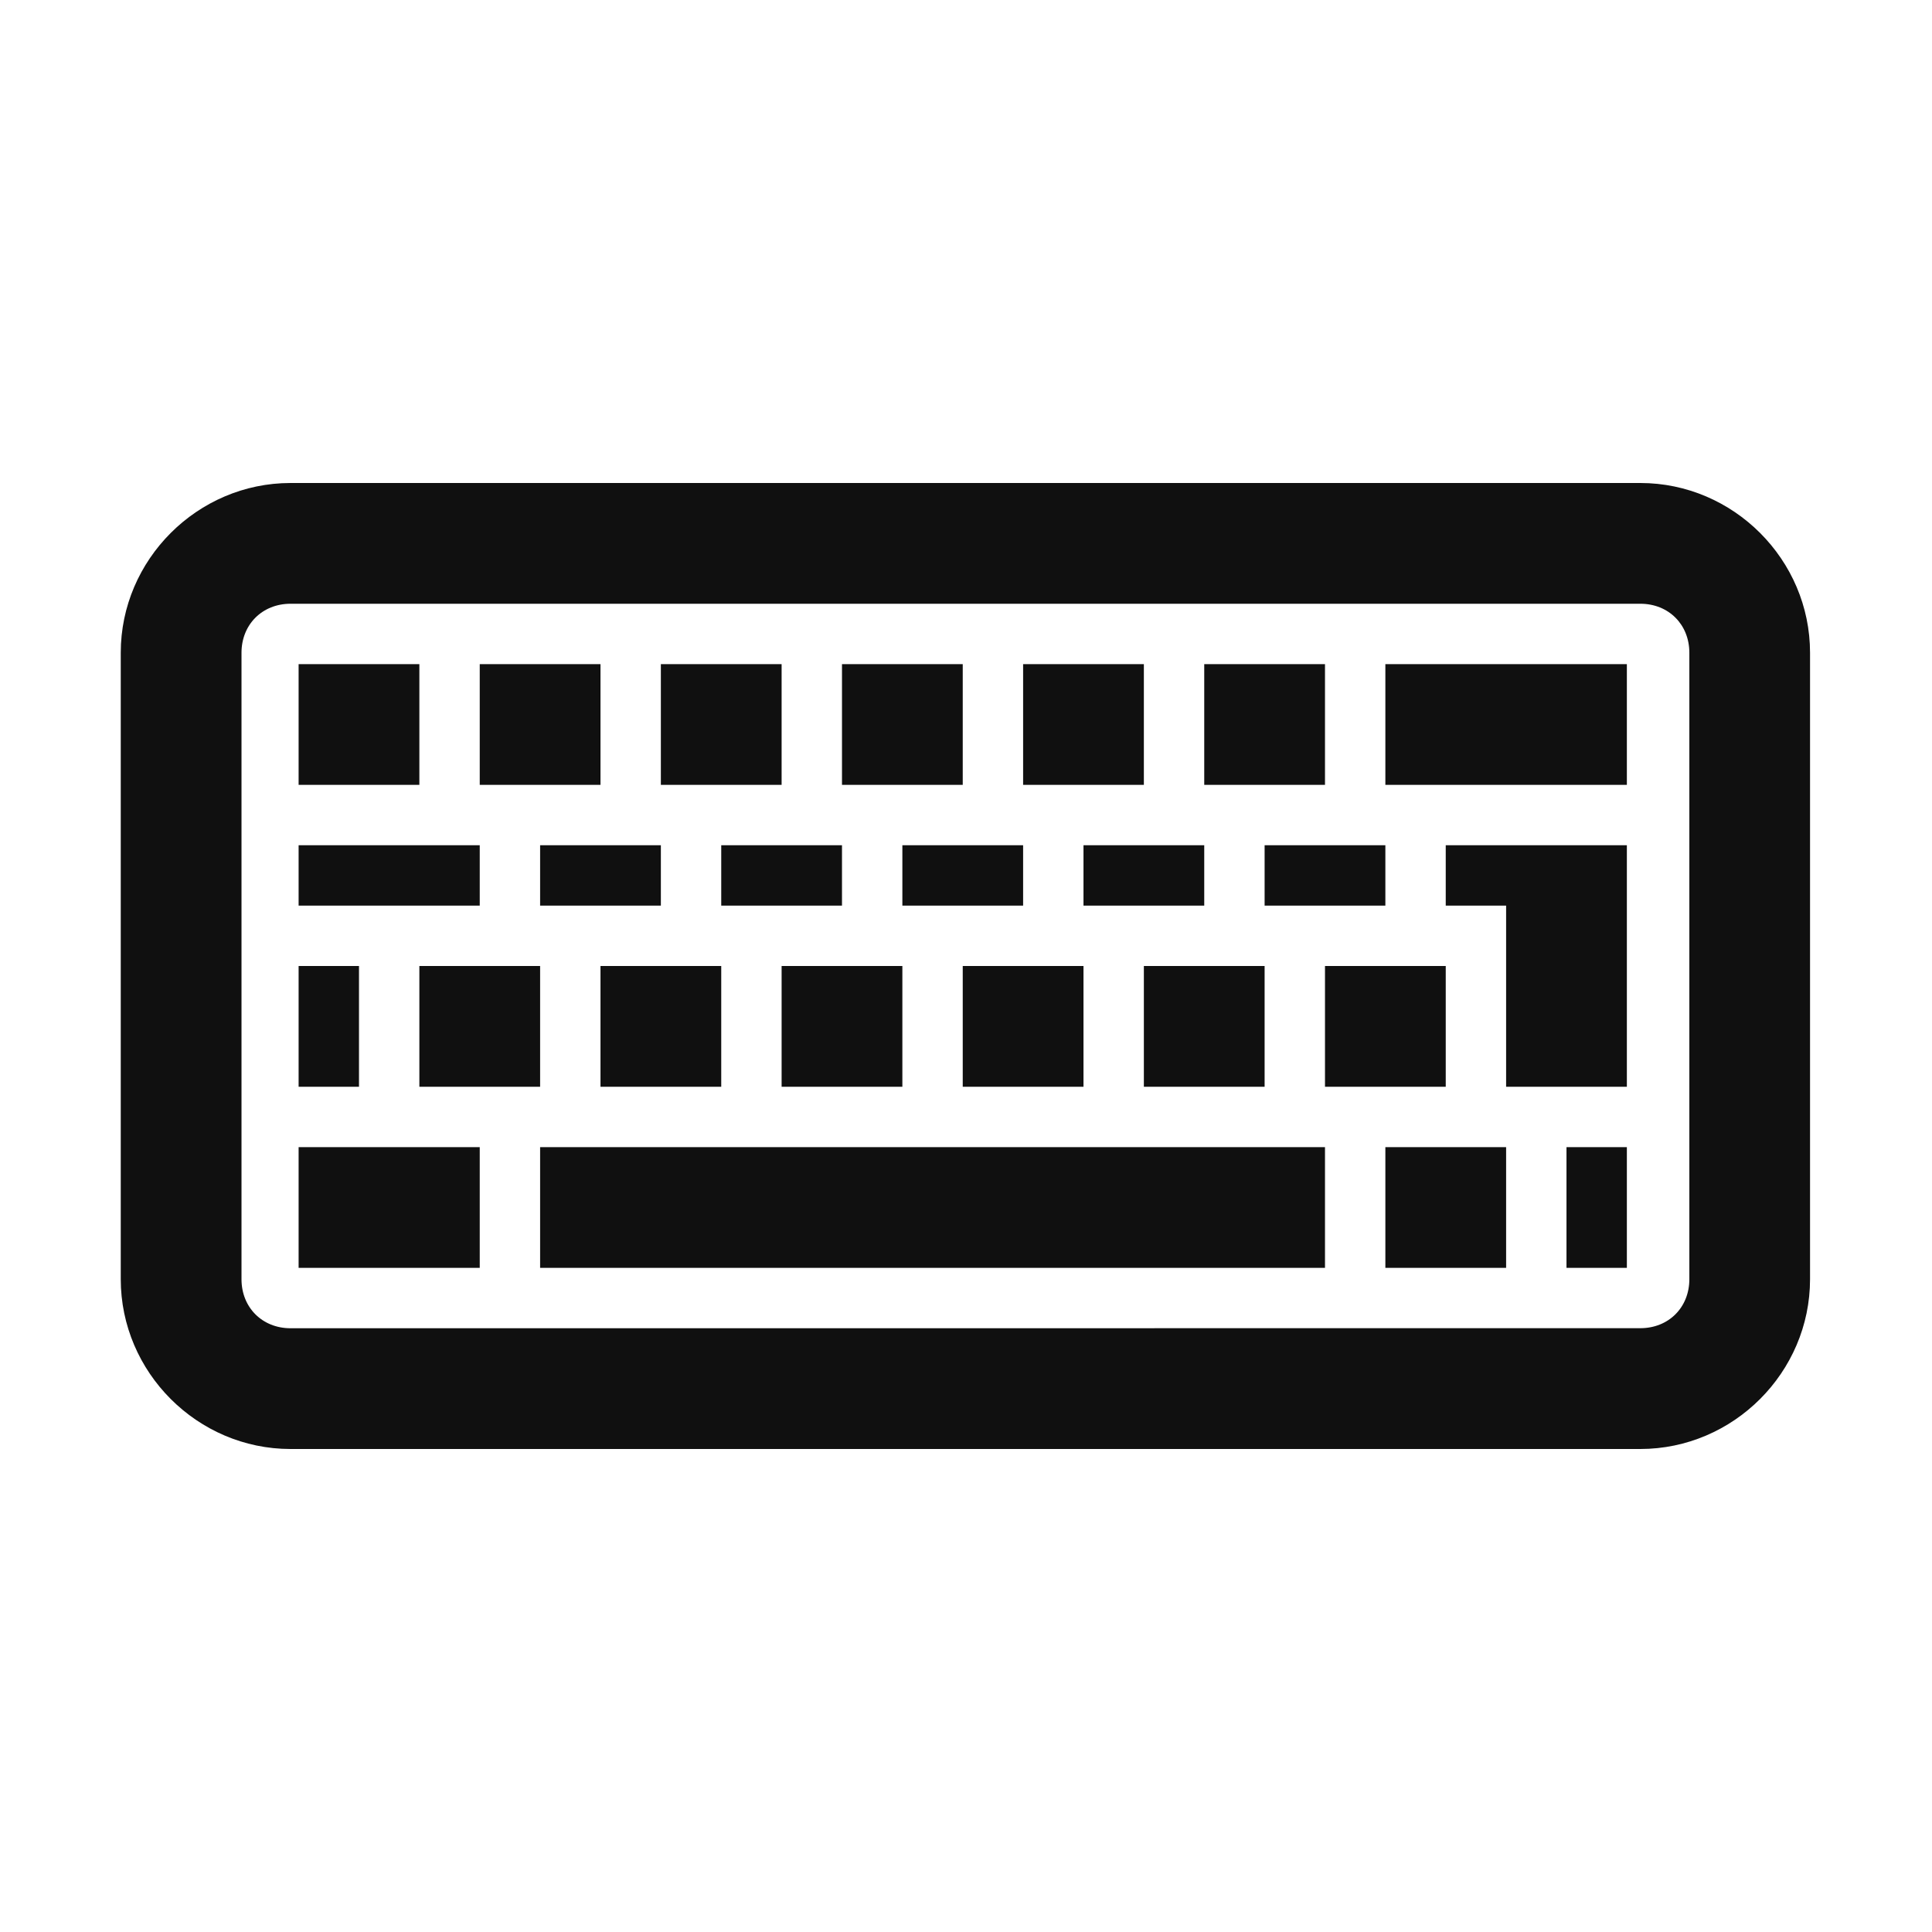 <?xml version="1.0" encoding="UTF-8" standalone="no"?>
<!-- Created with Inkscape (http://www.inkscape.org/) -->

<svg
   xmlns:dc="http://purl.org/dc/elements/1.1/"
   xmlns:cc="http://creativecommons.org/ns#"
   xmlns:rdf="http://www.w3.org/1999/02/22-rdf-syntax-ns#"
   xmlns:svg="http://www.w3.org/2000/svg"
   xmlns="http://www.w3.org/2000/svg"
   xmlns:sodipodi="http://sodipodi.sourceforge.net/DTD/sodipodi-0.dtd"
   xmlns:inkscape="http://www.inkscape.org/namespaces/inkscape"
   width="32px"
   height="32px"
   id="svg3016"
   version="1.1"
   inkscape:version="0.48.4 r9939"
   sodipodi:docname="input-keyboard.svg">
  <defs
     id="defs3018" />
  <sodipodi:namedview
     id="base"
     pagecolor="#ffffff"
     bordercolor="#666666"
     borderopacity="1.0"
     inkscape:pageopacity="0.0"
     inkscape:pageshadow="2"
     inkscape:zoom="15.836083"
     inkscape:cx="10.77949"
     inkscape:cy="16.931536"
     inkscape:current-layer="layer1"
     showgrid="true"
     inkscape:grid-bbox="true"
     inkscape:document-units="px"
     inkscape:window-width="1366"
     inkscape:window-height="712"
     inkscape:window-x="0"
     inkscape:window-y="27"
     inkscape:window-maximized="1">
    <inkscape:grid
       type="xygrid"
       id="grid3035" />
  </sodipodi:namedview>
  <g
     id="layer1"
     inkscape:label="Layer 1"
     inkscape:groupmode="layer">
    <path
       inkscape:connector-curvature="0"
       style="font-size:medium;font-style:normal;font-variant:normal;font-weight:normal;font-stretch:normal;text-indent:0;text-align:start;text-decoration:none;line-height:normal;letter-spacing:normal;word-spacing:normal;text-transform:none;direction:ltr;block-progression:tb;writing-mode:lr-tb;text-anchor:start;baseline-shift:baseline;color:#000000;fill:#101010;fill-opacity:1;stroke:none;stroke-width:2;marker:none;visibility:visible;display:inline;overflow:visible;enable-background:accumulate;font-family:Sans;-inkscape-font-specification:Sans"
       d="M 21.384,8 4.812,8 C 3.27,8 2,9.27 2,10.812 l 0,10.375 C 2,22.73 3.27,24 4.812,24 l 22.356,0 c 1.542,0 2.812,-1.27 2.812,-2.812 l 0,-10.375 C 29.981,9.27 28.711,8 27.169,8 l -4.785,0 z M 4.812,10 27.169,10 c 0.469,0 0.812,0.344 0.812,0.812 l 0,10.375 c 0,0.469 -0.344,0.812 -0.812,0.812 L 4.812,22 C 4.344,22 4,21.656 4,21.188 L 4,10.812 C 4,10.344 4.344,10 4.812,10 z m 0.134,1 0,2 2,0 0,-2 z m 3,0 0,2 2,0 0,-2 z m 3,0 0,2 2,0 0,-2 z m 3,0 0,2 2,0 0,-2 z m 3,0 0,2 2,0 0,-2 z m 3,0 0,2 2,0 0,-2 z m 3,0 0,2 4,0 0,-2 z m -18,3 0,1 3,0 0,-1 z m 4,0 0,1 2,0 0,-1 z m 3,0 0,1 2,0 0,-1 z m 3,0 0,1 2,0 0,-1 z m 3,0 0,1 2,0 0,-1 z m 3,0 0,1 2,0 0,-1 z m 3,0 0,1 1,0 0,3 2,0 0,-4 -2,0 z m -19,2 0,2 1,0 0,-2 z m 2,0 0,2 2,0 0,-2 z m 3,0 0,2 2,0 0,-2 z m 3,0 0,2 2,0 0,-2 z m 3,0 0,2 2,0 0,-2 z m 3,0 0,2 2,0 0,-2 z m 3,0 0,2 2,0 0,-2 z m -17,3 0,2 3,0 0,-2 z m 4,0 0,2 13,0 0,-2 z m 14,0 0,2 2,0 0,-2 z m 3,0 0,2 1,0 0,-2 z"
       id="rect3124"
       sodipodi:nodetypes="cssssssssccssssssssscccccccccccccccccccccccccccccccccccccccccccccccccccccccccccccccccccccccccccccccccccccccccccccccccccccccccccccccccccccccccccccccc" />
  </g>
</svg>

